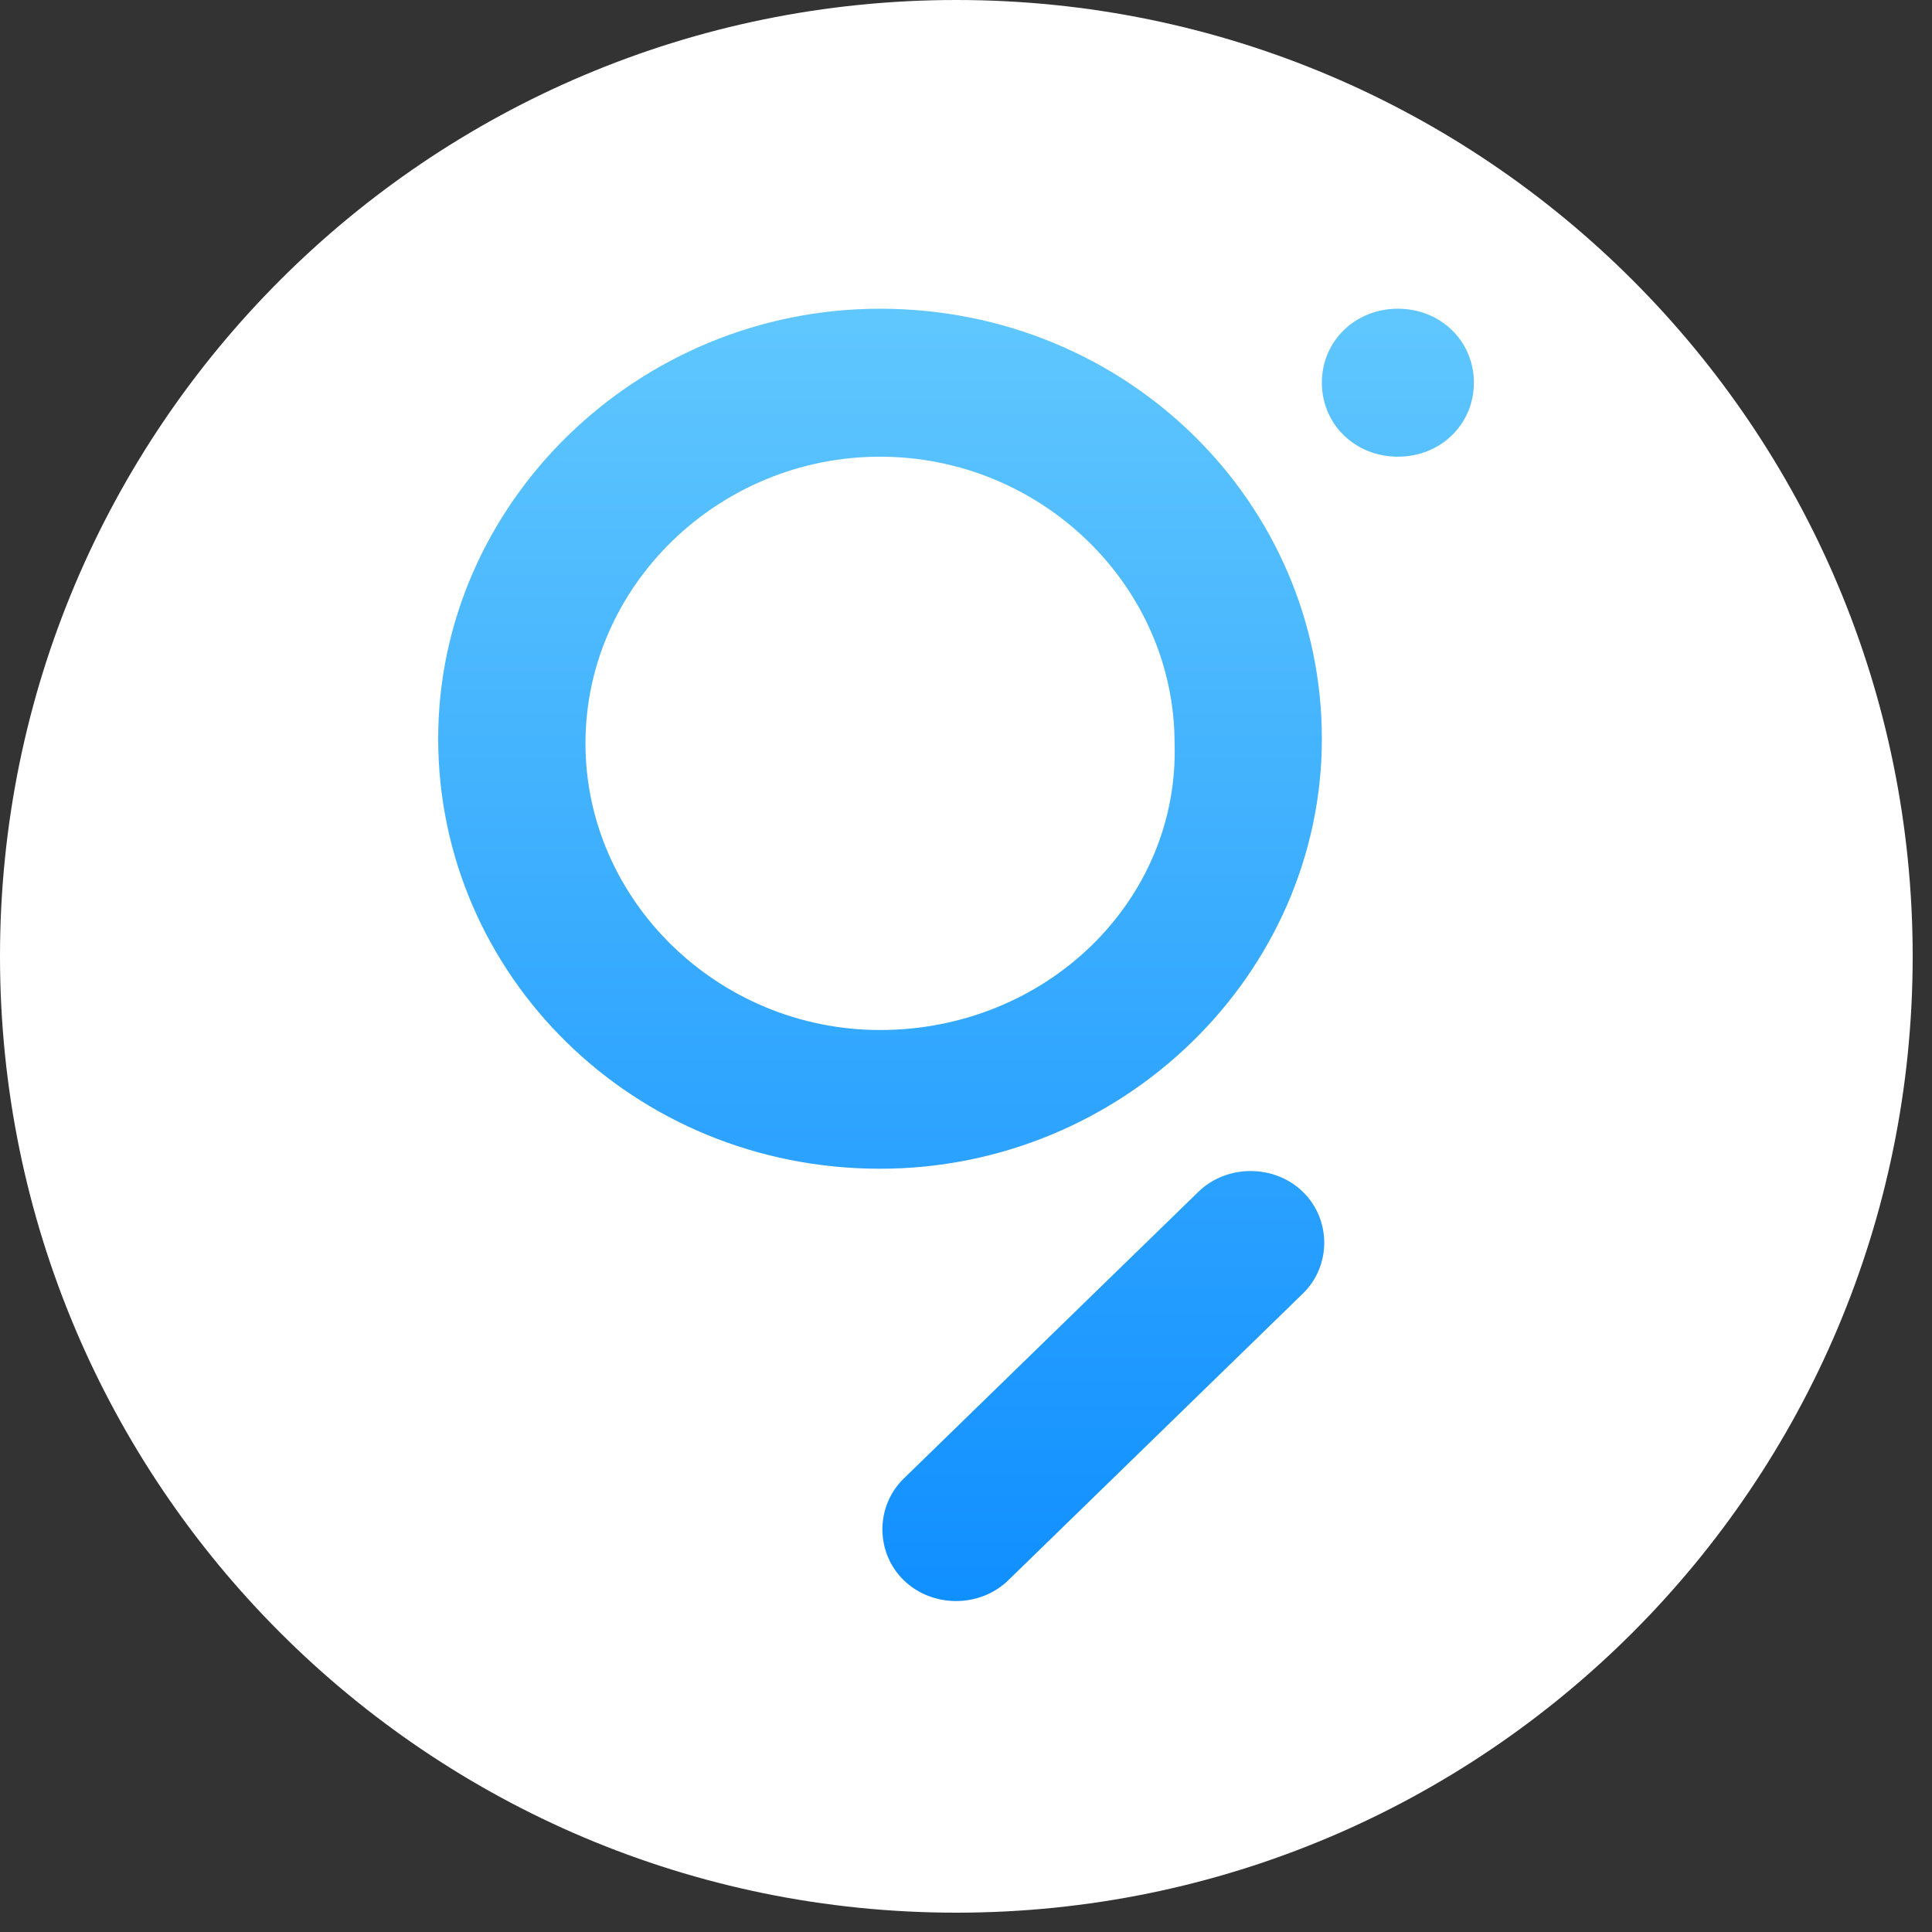 <svg width="97" height="97" viewBox="0 0 97 97" fill="none" xmlns="http://www.w3.org/2000/svg">
<rect x="0" y="0" width="97" height="97" fill="#333333" stroke="none"/>
<path d="M48.015 96.03C74.533 96.03 96.03 74.533 96.03 48.015C96.03 21.497 74.533 0 48.015 0C21.497 0 0 21.497 0 48.015C0 74.533 21.497 96.03 48.015 96.03Z" fill="white"/>
<path fill-rule="evenodd" clip-rule="evenodd" d="M44.184 51.714C36.073 51.714 29.395 45.214 29.395 37.321C29.395 29.429 36.073 22.929 44.184 22.929C52.294 22.929 58.972 29.429 58.972 37.321C59.211 45.214 52.532 51.714 44.184 51.714ZM44.184 15.5C56.587 15.5 66.367 25.25 66.367 37.089C66.367 48.929 56.349 58.679 44.184 58.679C31.78 58.679 22 48.929 22 37.089C22 25.25 32.018 15.5 44.184 15.5ZM65.413 59.839C66.844 61.232 66.844 63.554 65.413 64.946L50.624 79.339C49.193 80.732 46.807 80.732 45.376 79.339C43.945 77.946 43.945 75.625 45.376 74.232L60.165 59.839C61.596 58.446 63.982 58.446 65.413 59.839ZM74 19.214C74 21.304 72.33 22.929 70.183 22.929C68.037 22.929 66.367 21.304 66.367 19.214C66.367 17.125 68.037 15.5 70.183 15.5C72.33 15.5 74 17.125 74 19.214Z" fill="url(#paint0_linear)"/>
<defs>
<linearGradient id="paint0_linear" x1="48" y1="15.5" x2="48" y2="80.384" gradientUnits="userSpaceOnUse">
<stop stop-color="#60C7FE"/>
<stop offset="1" stop-color="#108FFF"/>
</linearGradient>
</defs>
</svg>
